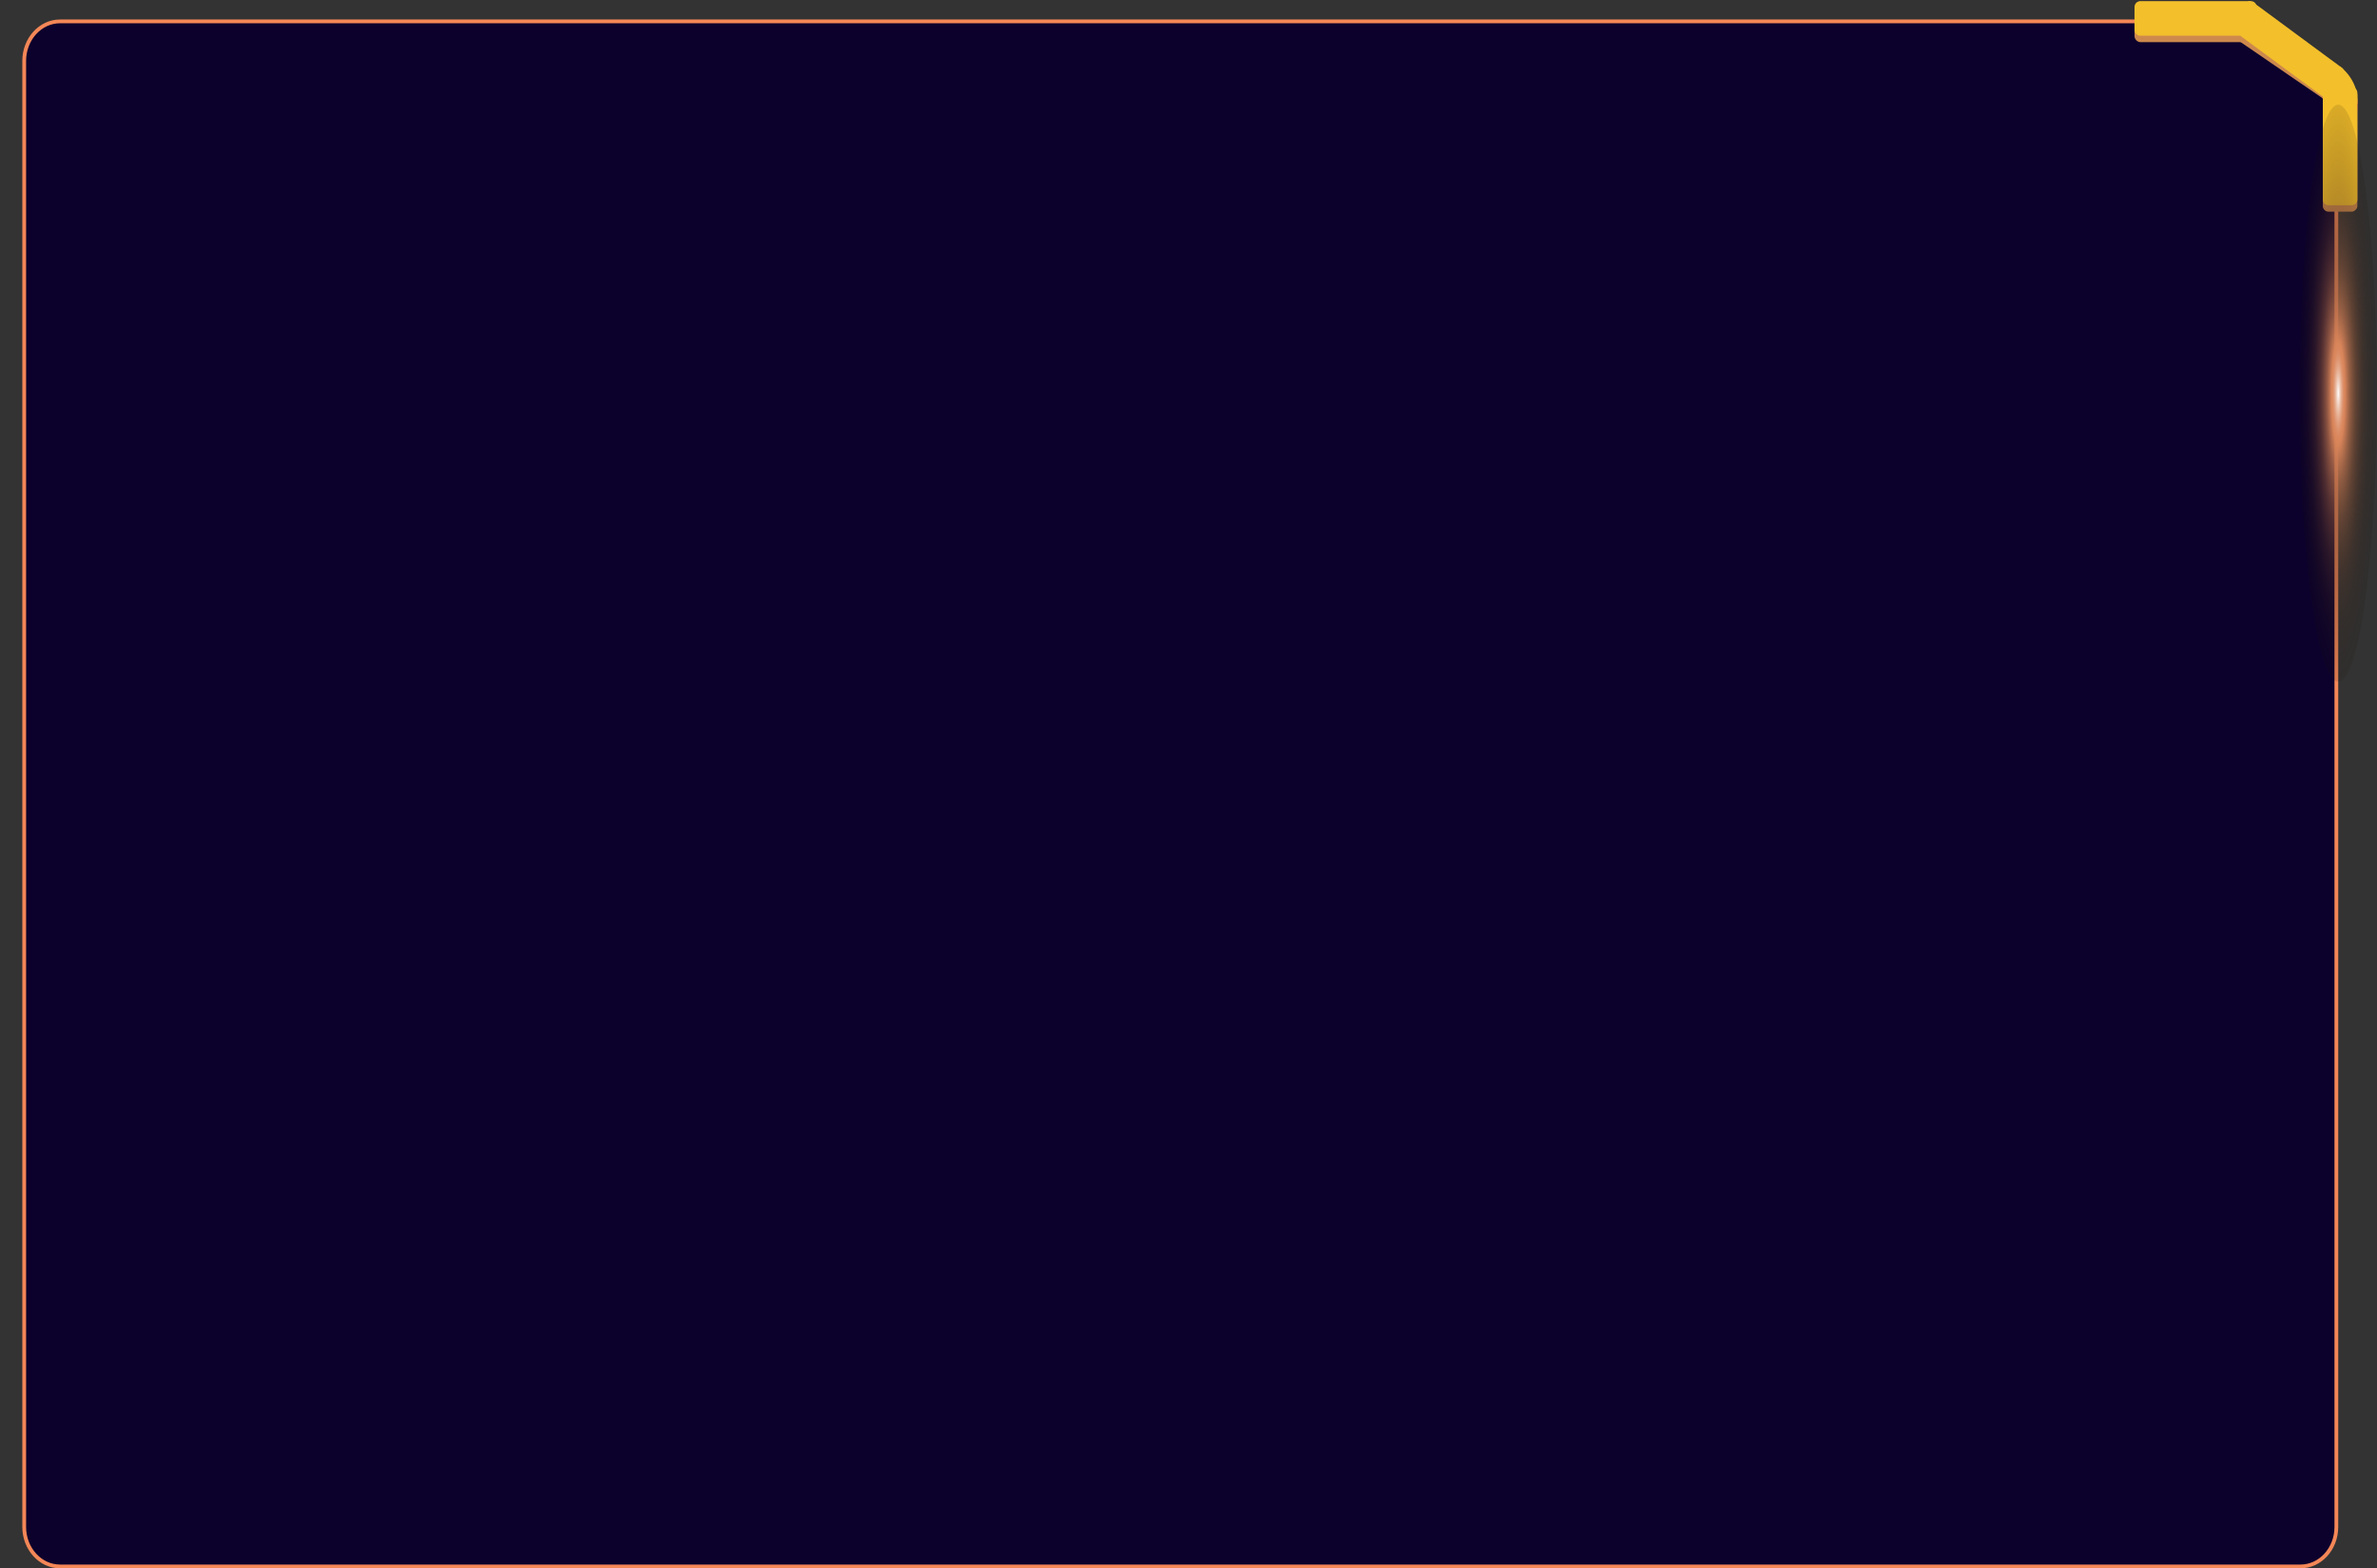<svg xmlns="http://www.w3.org/2000/svg" xmlns:xlink="http://www.w3.org/1999/xlink" width="1259.359" height="830.846" viewBox="0 0 1259.359 830.846">
  <rect x="0" y="0" width="1259.359" height="830.846" fill="#333333" stroke="none"/>
  <defs>
    <radialGradient id="radial-gradient" cx="0.5" cy="0.5" r="13.713" gradientTransform="matrix(0.036, 0, 0, -0.036, 1.897, -218.656)" gradientUnits="objectBoundingBox">
      <stop offset="0" stop-color="#fff"/>
      <stop offset="0.017" stop-color="#f5e0d6"/>
      <stop offset="0.039" stop-color="#ebc0a9"/>
      <stop offset="0.06" stop-color="#e4a687"/>
      <stop offset="0.08" stop-color="#de946e"/>
      <stop offset="0.098" stop-color="#db885f"/>
      <stop offset="0.113" stop-color="#da855a"/>
      <stop offset="0.198" stop-color="#ad6947" stop-opacity="0.792"/>
      <stop offset="0.298" stop-color="#7f4d34" stop-opacity="0.584"/>
      <stop offset="0.402" stop-color="#583524" stop-opacity="0.404"/>
      <stop offset="0.508" stop-color="#382217" stop-opacity="0.259"/>
      <stop offset="0.619" stop-color="#1f130c" stop-opacity="0.145"/>
      <stop offset="0.733" stop-color="#0d0805" stop-opacity="0.063"/>
      <stop offset="0.856" stop-color="#030201" stop-opacity="0.016"/>
      <stop offset="1" stop-opacity="0"/>
    </radialGradient>
    <radialGradient id="radial-gradient-2" cx="0.5" cy="0.5" r="0.764" gradientTransform="matrix(1, 0, 0, -1, 0, 1)" xlink:href="#radial-gradient"/>
  </defs>
  <g id="Group_3707" data-name="Group 3707" transform="translate(-91 -191.676)">
    <g id="Path_12904" data-name="Path 12904" transform="translate(582.826 202)" fill="#0c012c">
      <path d="M 727 819.522 L -460 819.522 C -462.554 819.522 -465.031 818.973 -467.364 817.891 C -469.625 816.843 -471.656 815.34 -473.403 813.425 C -475.156 811.503 -476.533 809.263 -477.495 806.768 C -478.494 804.18 -479 801.429 -479 798.592 L -479 21.93 C -479 19.093 -478.494 16.342 -477.495 13.753 C -476.533 11.258 -475.156 9.019 -473.403 7.097 C -471.656 5.182 -469.625 3.679 -467.364 2.631 C -465.031 1.549 -462.554 1 -460 1 L 697 1 C 698.345 1 701.672 1.863 708.845 7.642 C 713.842 11.667 719.722 17.315 725.403 23.544 C 731.086 29.775 736.237 36.224 739.91 41.705 C 743.837 47.566 746 52.225 746 54.824 L 746 798.592 C 746 801.429 745.494 804.18 744.495 806.768 C 743.533 809.263 742.156 811.503 740.403 813.425 C 738.656 815.34 736.625 816.843 734.364 817.891 C 732.031 818.973 729.554 819.522 727 819.522 Z" stroke="none"/>
      <path d="M -460 2 C -464.773 2 -469.27 4.049 -472.664 7.771 C -474.333 9.601 -475.645 11.735 -476.562 14.113 C -477.516 16.587 -478 19.216 -478 21.93 L -478 798.592 C -478 801.305 -477.516 803.935 -476.562 806.408 C -475.645 808.787 -474.333 810.921 -472.664 812.751 C -469.27 816.472 -464.773 818.522 -460 818.522 L 727 818.522 C 731.773 818.522 736.27 816.472 739.664 812.751 C 741.333 810.921 742.645 808.787 743.562 806.408 C 744.516 803.935 745 801.305 745 798.592 L 745 54.824 C 745 54.022 744.738 52.505 743.492 49.837 C 742.48 47.67 740.996 45.121 739.079 42.261 C 735.434 36.821 730.314 30.413 724.664 24.218 C 719.016 18.025 713.176 12.415 708.218 8.42 C 701.025 2.626 697.977 2 697 2 L -460 2 M -460 -6.103515625e-05 L 697 -6.103515625e-05 C 708.046 -6.103515625e-05 747 42.713 747 54.824 L 747 798.592 C 747 810.703 738.046 820.522 727 820.522 L -460 820.522 C -471.046 820.522 -480 810.703 -480 798.592 L -480 21.93 C -480 9.818 -471.046 -6.103515625e-05 -460 -6.103515625e-05 Z" stroke="none" fill="#f48757"/>
    </g>
    <g id="Group_2758" data-name="Group 2758" transform="translate(1221.889 191.414)">
      <g id="Group_1172" data-name="Group 1172" transform="translate(0 4.291)" style="isolation: isolate">
        <rect id="Rectangle_164" data-name="Rectangle 164" width="64.759" height="18.298" rx="3.115" fill="#cd894c" style="isolation: isolate"/>
        <rect id="Rectangle_165" data-name="Rectangle 165" width="62.557" height="18.298" rx="3.062" transform="translate(118.069 45.561) rotate(90)" fill="#cd894c" style="isolation: isolate"/>
        <path id="Path_5417" data-name="Path 5417" d="M-2880.956,526.891l-45.318-33.428a4.222,4.222,0,0,0-5.9.891l-5.849,7.928a4.224,4.224,0,0,0,.892,5.905l53.506,36.651c-6.312-1.837-3.667-2.237-2.282-4.113l5.848-7.928A4.222,4.222,0,0,0-2880.956,526.891Z" transform="translate(2989.861 -492.304)" fill="#cd894c" style="isolation: isolate"/>
        <path id="Path_5418" data-name="Path 5418" d="M-2895.195,517.9a24.793,24.793,0,0,1,9.165,15.125v4.684h-12.791V519.2Z" transform="translate(3004.099 -483.317)" fill="#bd256e" style="isolation: isolate"/>
      </g>
      <g id="Group_1173" data-name="Group 1173" transform="translate(0 0.872)">
        <path id="Union_3" data-name="Union 3" d="M102.834,108.118a3.062,3.062,0,0,1-3.063-3.062V50.409a3.116,3.116,0,0,1-.837-.44L56,18.3H3.116A3.115,3.115,0,0,1,0,15.183V3.116A3.116,3.116,0,0,1,3.116,0H60.034a3.122,3.122,0,0,1,1.63,0,3.116,3.116,0,0,1,2.81,1.811L109.8,35.244a3.115,3.115,0,0,1,.658,4.357l-4.4,5.96h8.949a3.062,3.062,0,0,1,3.062,3.062v56.434a3.062,3.062,0,0,1-3.062,3.062Z" transform="translate(0 0)" fill="#f3bf2b" stroke="rgba(0,0,0,0)" stroke-miterlimit="10" stroke-width="1"/>
        <path id="Path_5419" data-name="Path 5419" d="M-2895.195,515.382a24.8,24.8,0,0,1,9.165,15.125v4.685h-12.791v-18.51Z" transform="translate(3004.099 -480.796)" fill="#f3bf2b" style="isolation: isolate"/>
      </g>
    </g>
    <g id="Group_649" data-name="Group 649" transform="translate(1309.298 583.756) rotate(-90)">
      <ellipse id="Ellipse_377" data-name="Ellipse 377" cx="183.806" cy="3.097" rx="183.806" ry="3.097" transform="translate(0 17.433)" fill="url(#radial-gradient)" style="mix-blend-mode: screen;isolation: isolate"/>
      <ellipse id="Ellipse_378" data-name="Ellipse 378" cx="152.801" cy="20.53" rx="152.801" ry="20.53" transform="translate(31.004 0)" fill="url(#radial-gradient-2)" style="mix-blend-mode: screen;isolation: isolate"/>
    </g>
    <g id="Group_1139" data-name="Group 1139" transform="translate(170 595.756) rotate(-90)">
      <ellipse id="Ellipse_377-2" data-name="Ellipse 377" cx="168.472" cy="1.935" rx="168.472" ry="1.935" transform="translate(0 10.891)" fill="url(#radial-gradient)" style="mix-blend-mode: screen;isolation: isolate"/>
      <ellipse id="Ellipse_378-2" data-name="Ellipse 378" cx="149.103" cy="12.826" rx="149.103" ry="12.826" transform="translate(19.369 -79)" fill="url(#radial-gradient-2)" style="mix-blend-mode: screen;isolation: isolate"/>
    </g>
  </g>
</svg>
